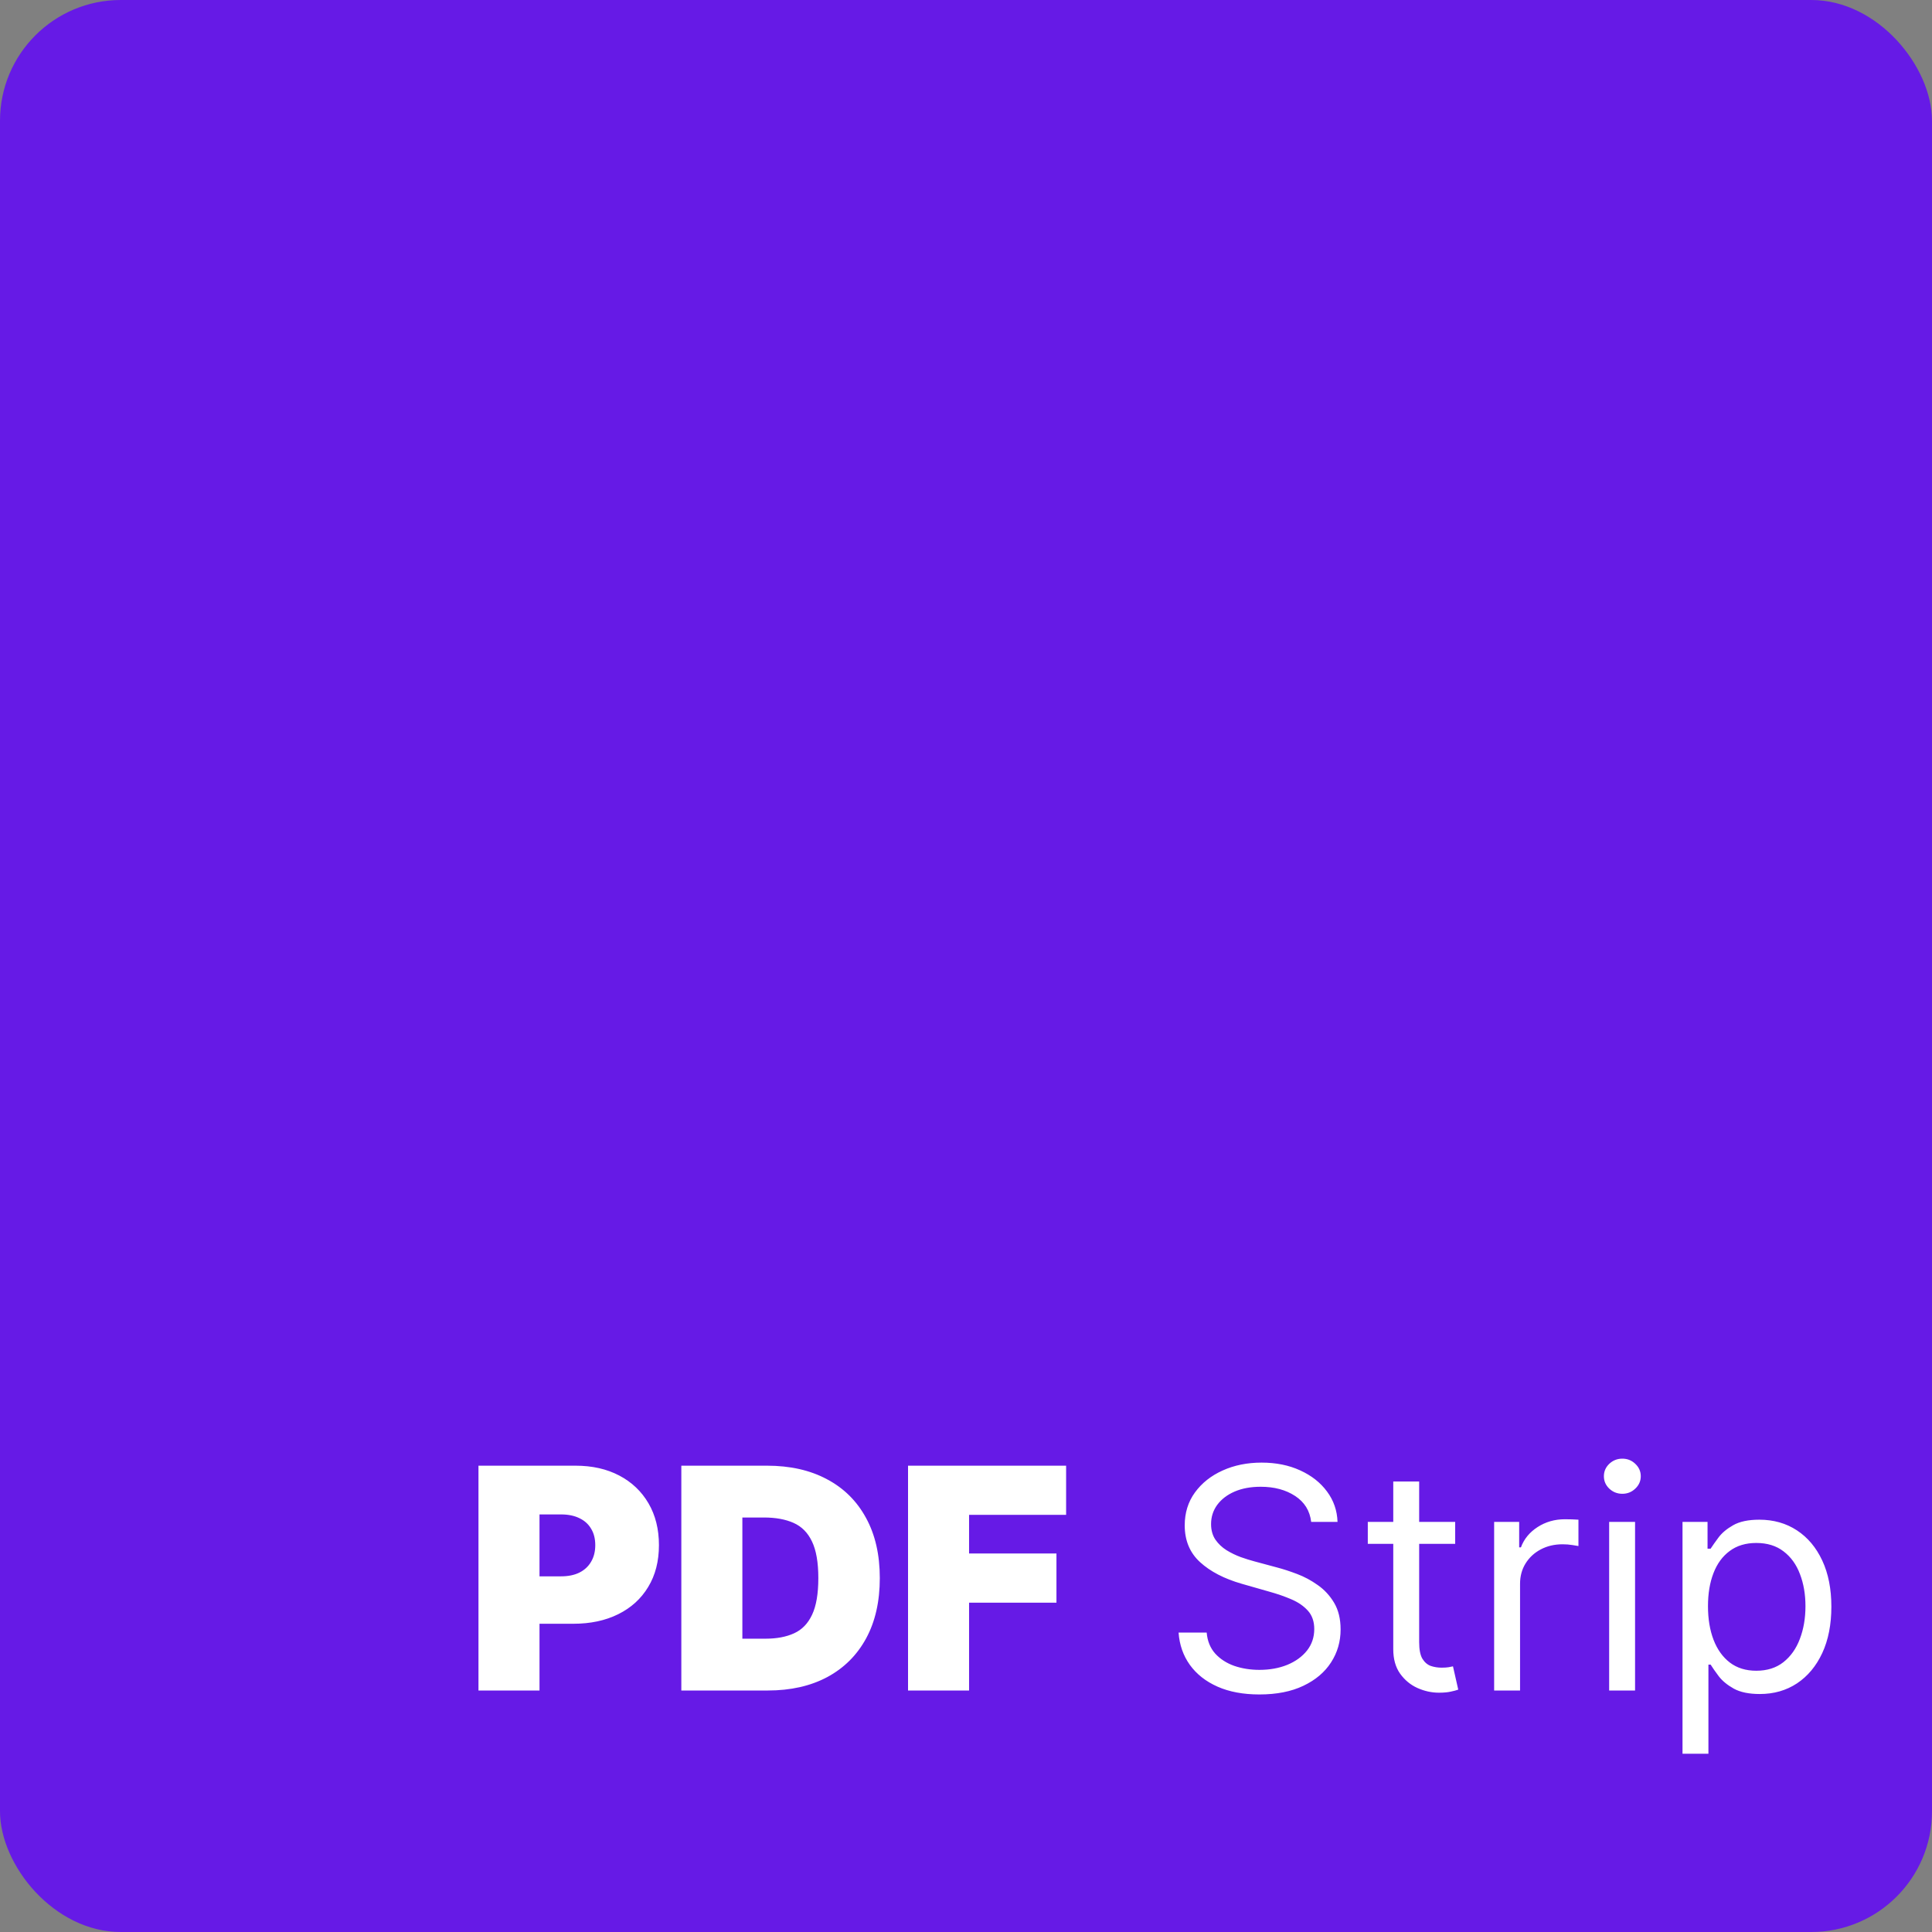 <svg width="800" height="800" viewBox="0 0 800 800" fill="none" xmlns="http://www.w3.org/2000/svg">
<rect x="0" y="0" width="800" height="800" fill="#808080" stroke="none"/>
<g clip-path="url(#clip0_1_3)">
<rect width="800" height="800" rx="50" fill="#661AE6"/>
<path d="M198.125 700V606.909H238.307C245.216 606.909 251.261 608.273 256.443 611C261.625 613.727 265.655 617.561 268.534 622.5C271.413 627.439 272.852 633.212 272.852 639.818C272.852 646.485 271.367 652.258 268.398 657.136C265.458 662.015 261.322 665.773 255.989 668.409C250.686 671.045 244.489 672.364 237.398 672.364H213.398V652.727H232.307C235.277 652.727 237.807 652.212 239.898 651.182C242.019 650.121 243.64 648.621 244.761 646.682C245.913 644.742 246.489 642.455 246.489 639.818C246.489 637.152 245.913 634.879 244.761 633C243.64 631.091 242.019 629.636 239.898 628.636C237.807 627.606 235.277 627.091 232.307 627.091H223.398V700H198.125ZM317.943 700H282.125V606.909H317.58C327.155 606.909 335.428 608.773 342.398 612.5C349.398 616.197 354.792 621.53 358.58 628.5C362.398 635.439 364.307 643.758 364.307 653.455C364.307 663.152 362.413 671.485 358.625 678.455C354.837 685.394 349.473 690.727 342.534 694.455C335.595 698.152 327.398 700 317.943 700ZM307.398 678.545H317.034C321.64 678.545 325.564 677.803 328.807 676.318C332.08 674.833 334.564 672.273 336.261 668.636C337.989 665 338.852 659.939 338.852 653.455C338.852 646.97 337.973 641.909 336.216 638.273C334.489 634.636 331.943 632.076 328.58 630.591C325.246 629.106 321.155 628.364 316.307 628.364H307.398V678.545ZM376 700V606.909H441.455V627.273H401.273V643.273H437.455V663.636H401.273V700H376ZM542.932 630.182C542.386 625.576 540.174 622 536.295 619.455C532.417 616.909 527.659 615.636 522.023 615.636C517.902 615.636 514.295 616.303 511.205 617.636C508.144 618.97 505.75 620.803 504.023 623.136C502.326 625.47 501.477 628.121 501.477 631.091C501.477 633.576 502.068 635.712 503.25 637.5C504.462 639.258 506.008 640.727 507.886 641.909C509.765 643.061 511.735 644.015 513.795 644.773C515.856 645.5 517.75 646.091 519.477 646.545L528.932 649.091C531.356 649.727 534.053 650.606 537.023 651.727C540.023 652.848 542.886 654.379 545.614 656.318C548.371 658.227 550.644 660.682 552.432 663.682C554.22 666.682 555.114 670.364 555.114 674.727C555.114 679.758 553.795 684.303 551.159 688.364C548.553 692.424 544.735 695.652 539.705 698.045C534.705 700.439 528.629 701.636 521.477 701.636C514.811 701.636 509.038 700.561 504.159 698.409C499.311 696.258 495.492 693.258 492.705 689.409C489.947 685.561 488.386 681.091 488.023 676H499.659C499.962 679.515 501.144 682.424 503.205 684.727C505.295 687 507.932 688.697 511.114 689.818C514.326 690.909 517.78 691.455 521.477 691.455C525.78 691.455 529.644 690.758 533.068 689.364C536.492 687.939 539.205 685.97 541.205 683.455C543.205 680.909 544.205 677.939 544.205 674.545C544.205 671.455 543.341 668.939 541.614 667C539.886 665.061 537.614 663.485 534.795 662.273C531.977 661.061 528.932 660 525.659 659.091L514.205 655.818C506.932 653.727 501.174 650.742 496.932 646.864C492.689 642.985 490.568 637.909 490.568 631.636C490.568 626.424 491.977 621.879 494.795 618C497.644 614.091 501.462 611.061 506.25 608.909C511.068 606.727 516.447 605.636 522.386 605.636C528.386 605.636 533.72 606.712 538.386 608.864C543.053 610.985 546.75 613.894 549.477 617.591C552.235 621.288 553.689 625.485 553.841 630.182H542.932ZM602.557 630.182V639.273H566.375V630.182H602.557ZM576.92 613.455H587.648V680C587.648 683.03 588.087 685.303 588.966 686.818C589.875 688.303 591.027 689.303 592.42 689.818C593.845 690.303 595.345 690.545 596.92 690.545C598.102 690.545 599.072 690.485 599.83 690.364C600.587 690.212 601.193 690.091 601.648 690L603.83 699.636C603.102 699.909 602.087 700.182 600.784 700.455C599.481 700.758 597.83 700.909 595.83 700.909C592.799 700.909 589.83 700.258 586.92 698.955C584.042 697.652 581.648 695.667 579.739 693C577.86 690.333 576.92 686.97 576.92 682.909V613.455ZM618.693 700V630.182H629.057V640.727H629.784C631.057 637.273 633.36 634.47 636.693 632.318C640.027 630.167 643.784 629.091 647.966 629.091C648.754 629.091 649.739 629.106 650.92 629.136C652.102 629.167 652.996 629.212 653.602 629.273V640.182C653.239 640.091 652.405 639.955 651.102 639.773C649.83 639.561 648.481 639.455 647.057 639.455C643.663 639.455 640.633 640.167 637.966 641.591C635.33 642.985 633.239 644.924 631.693 647.409C630.178 649.864 629.42 652.667 629.42 655.818V700H618.693ZM666.318 700V630.182H677.045V700H666.318ZM671.773 618.545C669.682 618.545 667.879 617.833 666.364 616.409C664.879 614.985 664.136 613.273 664.136 611.273C664.136 609.273 664.879 607.561 666.364 606.136C667.879 604.712 669.682 604 671.773 604C673.864 604 675.652 604.712 677.136 606.136C678.652 607.561 679.409 609.273 679.409 611.273C679.409 613.273 678.652 614.985 677.136 616.409C675.652 617.833 673.864 618.545 671.773 618.545ZM696.693 726.182V630.182H707.057V641.273H708.33C709.117 640.061 710.208 638.515 711.602 636.636C713.027 634.727 715.057 633.03 717.693 631.545C720.36 630.03 723.966 629.273 728.511 629.273C734.39 629.273 739.572 630.742 744.057 633.682C748.542 636.621 752.042 640.788 754.557 646.182C757.072 651.576 758.33 657.939 758.33 665.273C758.33 672.667 757.072 679.076 754.557 684.5C752.042 689.894 748.557 694.076 744.102 697.045C739.648 699.985 734.511 701.455 728.693 701.455C724.208 701.455 720.617 700.712 717.92 699.227C715.223 697.712 713.148 696 711.693 694.091C710.239 692.152 709.117 690.545 708.33 689.273H707.42V726.182H696.693ZM707.239 665.091C707.239 670.364 708.011 675.015 709.557 679.045C711.102 683.045 713.36 686.182 716.33 688.455C719.299 690.697 722.936 691.818 727.239 691.818C731.723 691.818 735.466 690.636 738.466 688.273C741.496 685.879 743.769 682.667 745.284 678.636C746.83 674.576 747.602 670.061 747.602 665.091C747.602 660.182 746.845 655.758 745.33 651.818C743.845 647.848 741.587 644.712 738.557 642.409C735.557 640.076 731.784 638.909 727.239 638.909C722.875 638.909 719.208 640.015 716.239 642.227C713.269 644.409 711.027 647.47 709.511 651.409C707.996 655.318 707.239 659.879 707.239 665.091Z" fill="white"/>
</g>
<defs>
<clipPath id="clip0_1_3">
<rect width="800" height="800" fill="white"/>
</clipPath>
</defs>
</svg>
